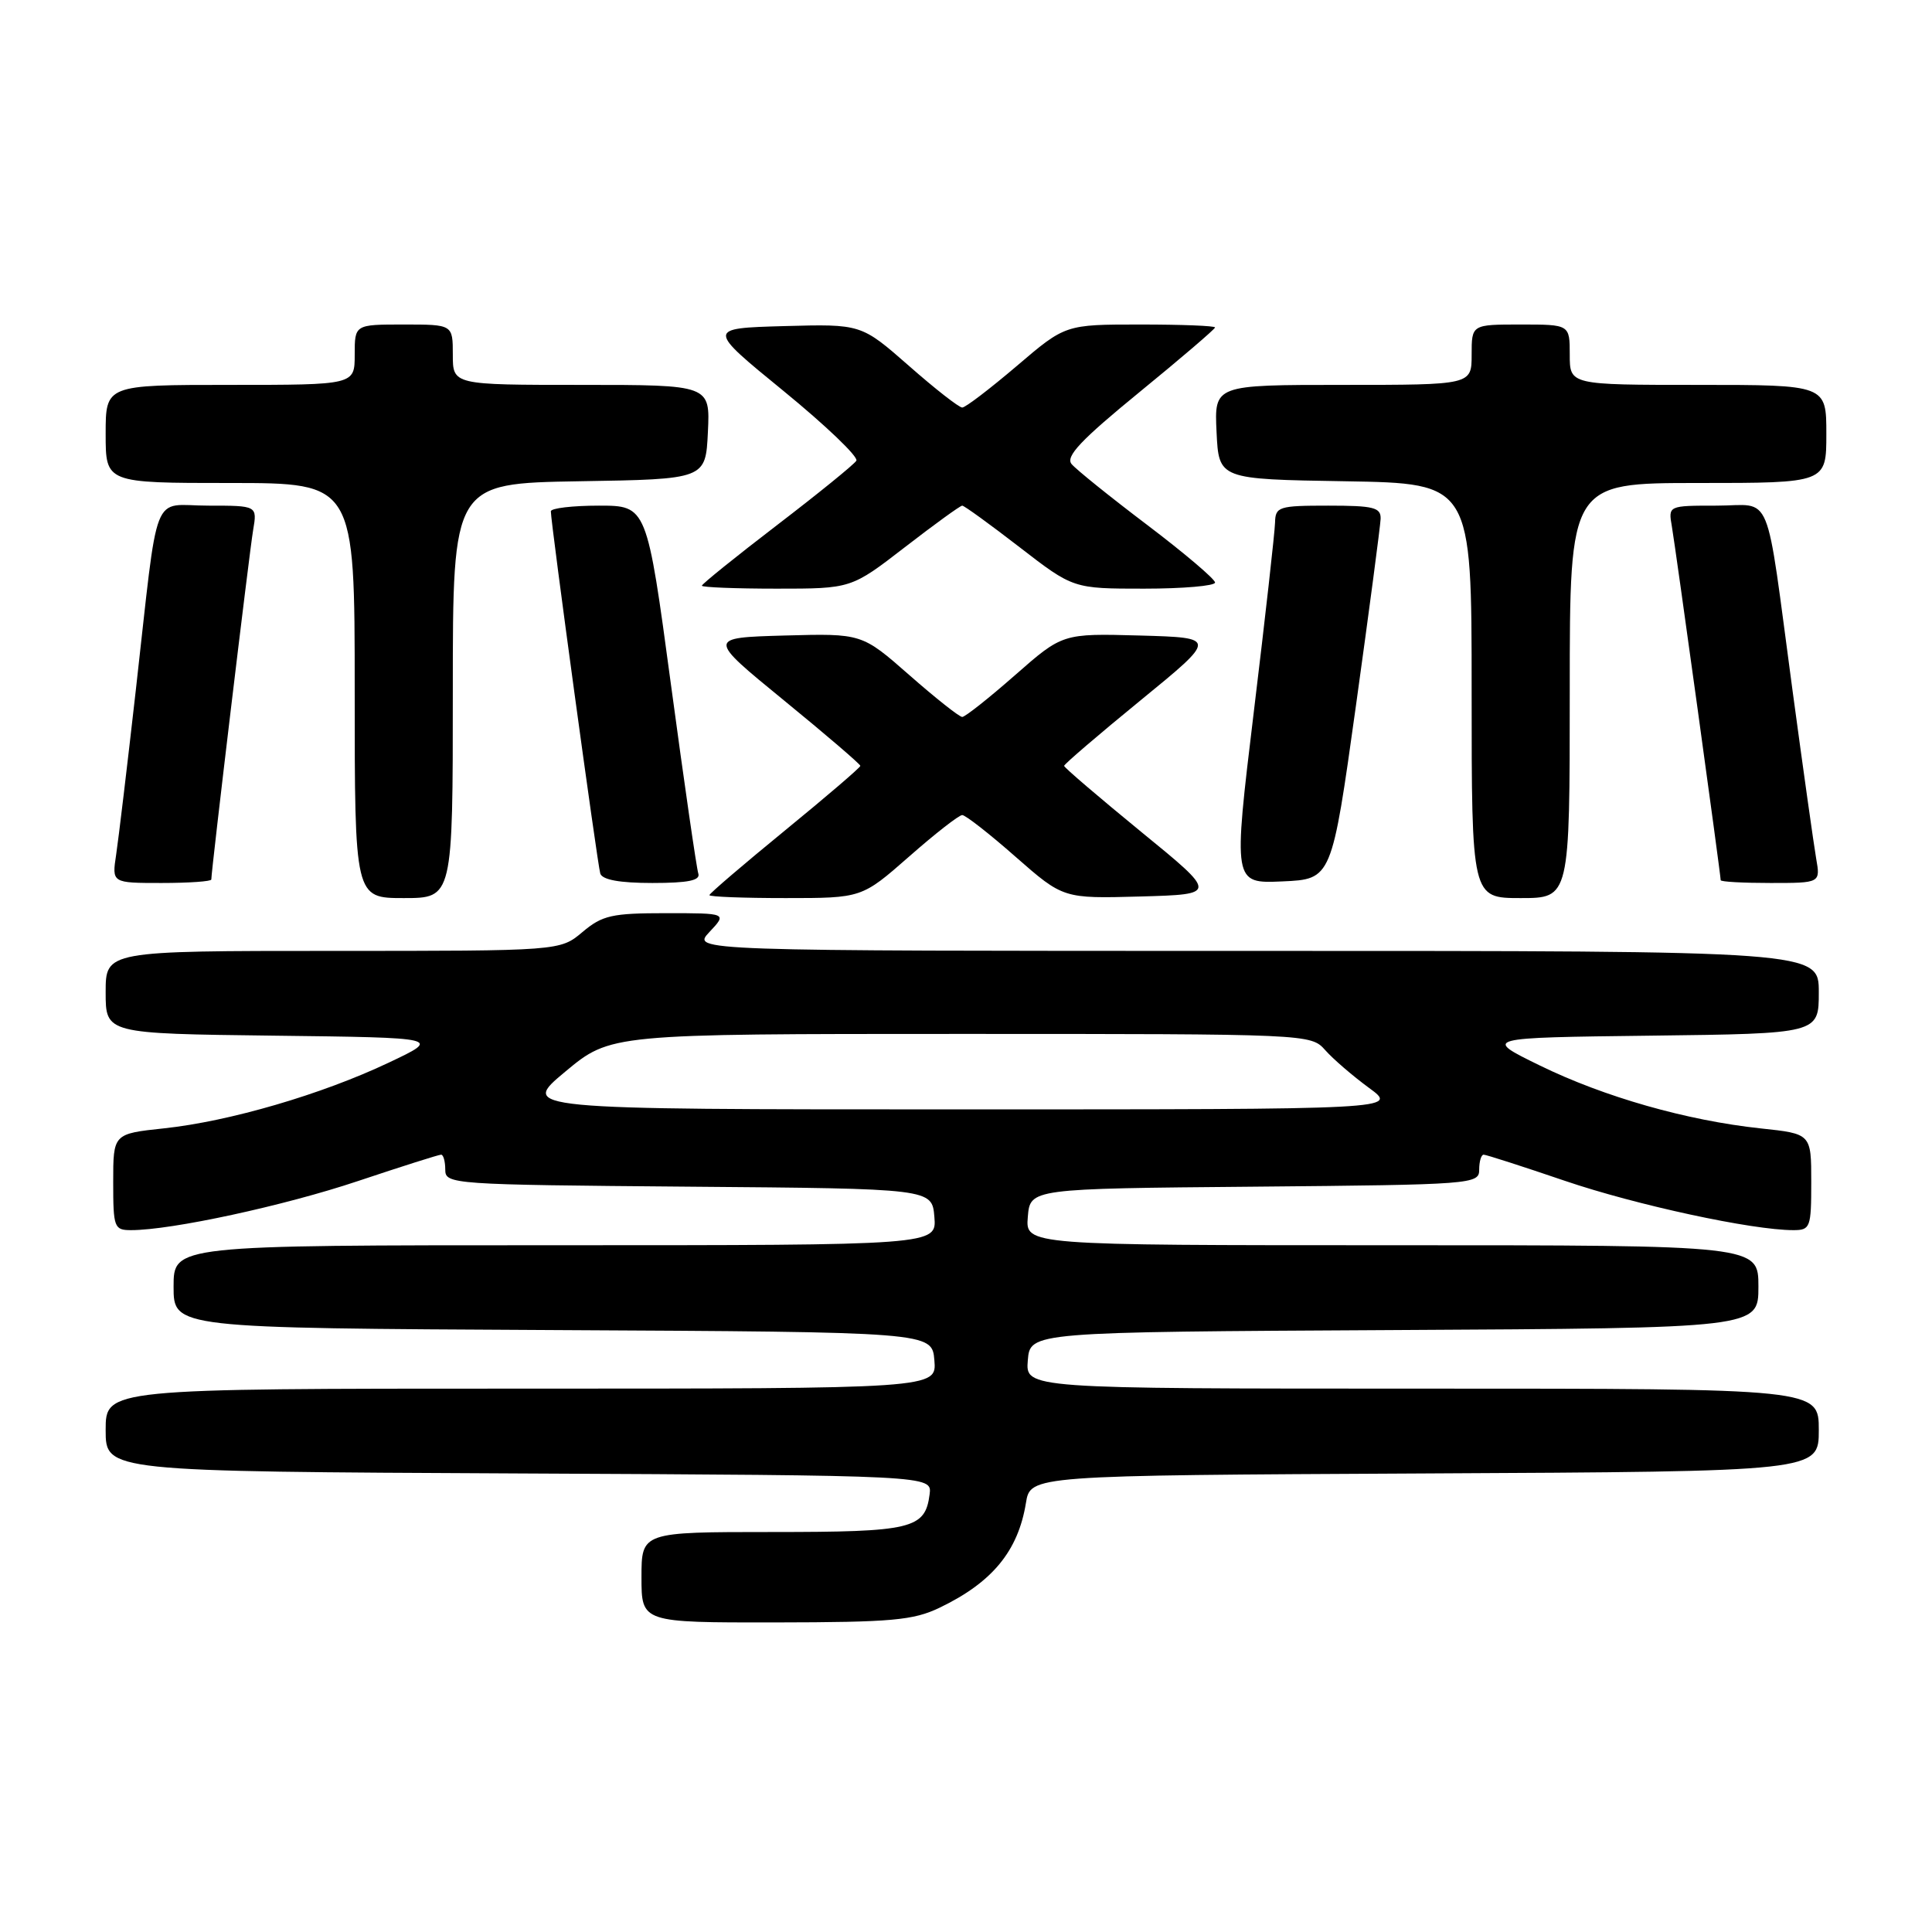<?xml version="1.0" encoding="UTF-8" standalone="no"?>
<!DOCTYPE svg PUBLIC "-//W3C//DTD SVG 1.1//EN" "http://www.w3.org/Graphics/SVG/1.1/DTD/svg11.dtd" >
<svg xmlns="http://www.w3.org/2000/svg" xmlns:xlink="http://www.w3.org/1999/xlink" version="1.1" viewBox="0 0 256 256">
 <g >
 <path fill="currentColor"
d=" M 124.50 213.03 C 131.48 209.68 134.90 205.53 135.94 199.16 C 136.53 195.50 136.53 195.50 188.77 195.24 C 241.00 194.98 241.00 194.98 241.00 189.49 C 241.00 184.00 241.00 184.00 188.44 184.00 C 135.88 184.00 135.88 184.00 136.19 180.25 C 136.50 176.50 136.50 176.50 184.75 176.24 C 233.00 175.98 233.00 175.98 233.00 170.49 C 233.00 165.00 233.00 165.00 184.44 165.00 C 135.88 165.00 135.88 165.00 136.19 161.25 C 136.50 157.50 136.50 157.50 166.25 157.24 C 195.17 156.98 196.00 156.91 196.00 154.99 C 196.00 153.89 196.27 153.00 196.59 153.00 C 196.92 153.00 201.76 154.56 207.34 156.46 C 216.80 159.68 232.17 163.00 237.63 163.00 C 239.88 163.00 240.00 162.66 240.00 156.62 C 240.00 150.23 240.00 150.23 233.30 149.52 C 223.50 148.47 212.58 145.36 204.03 141.18 C 196.50 137.50 196.50 137.50 218.75 137.23 C 241.00 136.96 241.00 136.96 241.00 131.48 C 241.00 126.00 241.00 126.00 166.33 126.00 C 91.65 126.00 91.65 126.00 94.00 123.50 C 96.35 121.00 96.35 121.00 88.25 121.00 C 81.07 121.00 79.82 121.28 77.18 123.50 C 74.21 126.00 74.21 126.00 44.11 126.00 C 14.00 126.00 14.00 126.00 14.00 131.48 C 14.00 136.96 14.00 136.96 36.25 137.23 C 58.50 137.50 58.50 137.50 51.50 140.81 C 42.62 145.02 30.43 148.58 21.75 149.51 C 15.00 150.23 15.00 150.23 15.00 156.62 C 15.00 162.66 15.12 163.00 17.37 163.00 C 22.72 163.00 37.66 159.77 47.45 156.49 C 53.19 154.57 58.14 153.00 58.45 153.00 C 58.75 153.00 59.00 153.89 59.00 154.99 C 59.00 156.92 59.83 156.98 91.25 157.24 C 123.50 157.50 123.50 157.50 123.81 161.25 C 124.12 165.00 124.12 165.00 73.56 165.00 C 23.00 165.00 23.00 165.00 23.00 170.49 C 23.00 175.98 23.00 175.98 73.25 176.24 C 123.50 176.50 123.50 176.50 123.81 180.25 C 124.12 184.00 124.12 184.00 69.06 184.00 C 14.00 184.00 14.00 184.00 14.00 189.49 C 14.00 194.98 14.00 194.98 68.75 195.24 C 123.50 195.50 123.50 195.50 123.18 198.00 C 122.59 202.59 120.87 203.00 102.31 203.00 C 85.00 203.00 85.00 203.00 85.00 209.00 C 85.00 215.00 85.00 215.00 102.75 214.98 C 118.18 214.96 121.02 214.70 124.50 213.03 Z  M 60.00 91.52 C 60.00 64.05 60.00 64.05 76.75 63.77 C 93.50 63.50 93.50 63.50 93.80 57.25 C 94.10 51.00 94.10 51.00 77.05 51.00 C 60.00 51.00 60.00 51.00 60.00 47.00 C 60.00 43.00 60.00 43.00 53.50 43.00 C 47.00 43.00 47.00 43.00 47.00 47.00 C 47.00 51.00 47.00 51.00 30.50 51.00 C 14.00 51.00 14.00 51.00 14.00 57.50 C 14.00 64.00 14.00 64.00 30.50 64.00 C 47.00 64.00 47.00 64.00 47.00 91.50 C 47.00 119.00 47.00 119.00 53.50 119.00 C 60.00 119.00 60.00 119.00 60.00 91.52 Z  M 120.46 113.50 C 123.90 110.47 127.07 108.00 127.50 108.00 C 127.93 108.00 131.12 110.49 134.58 113.54 C 140.89 119.07 140.89 119.07 151.12 118.79 C 161.35 118.50 161.35 118.50 151.17 110.19 C 145.58 105.61 141.00 101.70 141.00 101.48 C 141.00 101.26 145.56 97.35 151.14 92.79 C 161.28 84.50 161.28 84.50 151.04 84.21 C 140.80 83.93 140.80 83.93 134.50 89.46 C 131.03 92.51 127.88 95.00 127.50 95.00 C 127.12 95.00 123.97 92.51 120.50 89.46 C 114.20 83.93 114.20 83.93 103.96 84.21 C 93.72 84.50 93.72 84.50 103.86 92.79 C 109.44 97.35 114.00 101.26 114.00 101.48 C 114.00 101.70 109.50 105.55 104.00 110.05 C 98.50 114.55 94.00 118.40 94.00 118.61 C 94.00 118.83 98.54 119.00 104.10 119.00 C 114.19 119.00 114.19 119.00 120.46 113.50 Z  M 208.00 91.50 C 208.00 64.00 208.00 64.00 225.00 64.00 C 242.00 64.00 242.00 64.00 242.00 57.50 C 242.00 51.00 242.00 51.00 225.00 51.00 C 208.00 51.00 208.00 51.00 208.00 47.00 C 208.00 43.00 208.00 43.00 201.50 43.00 C 195.00 43.00 195.00 43.00 195.00 47.00 C 195.00 51.00 195.00 51.00 177.95 51.00 C 160.90 51.00 160.90 51.00 161.20 57.25 C 161.50 63.50 161.50 63.50 178.25 63.77 C 195.00 64.05 195.00 64.05 195.00 91.52 C 195.00 119.00 195.00 119.00 201.50 119.00 C 208.00 119.00 208.00 119.00 208.00 91.50 Z  M 28.00 116.54 C 28.00 115.34 33.05 73.10 33.54 70.25 C 34.09 67.00 34.09 67.00 27.59 67.00 C 19.95 67.00 21.09 64.09 17.99 91.50 C 16.87 101.40 15.70 111.19 15.39 113.25 C 14.82 117.00 14.82 117.00 21.41 117.00 C 25.04 117.00 28.00 116.79 28.00 116.54 Z  M 92.53 115.75 C 92.30 115.06 90.67 103.81 88.91 90.75 C 85.71 67.00 85.71 67.00 79.35 67.00 C 75.86 67.00 73.00 67.34 72.99 67.75 C 72.98 69.23 79.16 114.53 79.54 115.75 C 79.81 116.58 82.11 117.00 86.44 117.00 C 91.19 117.00 92.83 116.66 92.53 115.75 Z  M 179.67 93.50 C 181.43 80.85 182.90 69.71 182.94 68.75 C 182.99 67.24 182.02 67.00 176.00 67.00 C 169.42 67.00 169.00 67.14 168.95 69.25 C 168.92 70.49 167.66 81.76 166.14 94.29 C 163.39 117.08 163.39 117.08 169.93 116.79 C 176.46 116.50 176.46 116.50 179.67 93.50 Z  M 240.65 113.75 C 240.34 111.96 238.93 101.95 237.52 91.50 C 233.84 64.17 235.00 67.00 227.45 67.00 C 221.05 67.00 221.05 67.00 221.53 69.75 C 222.00 72.45 228.00 115.91 228.00 116.63 C 228.00 116.84 230.98 117.00 234.61 117.00 C 241.22 117.00 241.22 117.00 240.65 113.75 Z  M 119.91 72.50 C 123.83 69.47 127.24 67.00 127.50 67.00 C 127.76 67.00 131.17 69.47 135.09 72.50 C 142.21 78.00 142.21 78.00 151.60 78.00 C 156.77 78.00 161.00 77.63 161.00 77.19 C 161.00 76.74 156.97 73.32 152.04 69.58 C 147.11 65.85 142.59 62.21 141.99 61.49 C 141.16 60.49 143.22 58.31 150.96 51.98 C 156.48 47.47 161.00 43.60 161.00 43.39 C 161.00 43.17 156.54 43.00 151.08 43.00 C 141.16 43.00 141.16 43.00 134.72 48.50 C 131.17 51.52 127.93 54.00 127.50 54.00 C 127.07 54.00 123.88 51.51 120.42 48.46 C 114.11 42.93 114.11 42.93 103.88 43.21 C 93.65 43.50 93.65 43.50 103.84 51.82 C 109.44 56.40 113.78 60.55 113.47 61.05 C 113.16 61.55 108.43 65.39 102.96 69.58 C 97.48 73.78 93.00 77.39 93.00 77.61 C 93.00 77.82 97.45 78.00 102.90 78.00 C 112.79 78.00 112.79 78.00 119.91 72.50 Z  M 74.90 142.00 C 80.91 137.00 80.91 137.00 127.30 137.00 C 173.49 137.00 173.70 137.01 175.60 139.15 C 176.64 140.33 179.26 142.58 181.40 144.15 C 185.30 147.00 185.30 147.00 127.10 147.00 C 68.90 147.00 68.90 147.00 74.90 142.00 Z "/>
</g>
</svg>